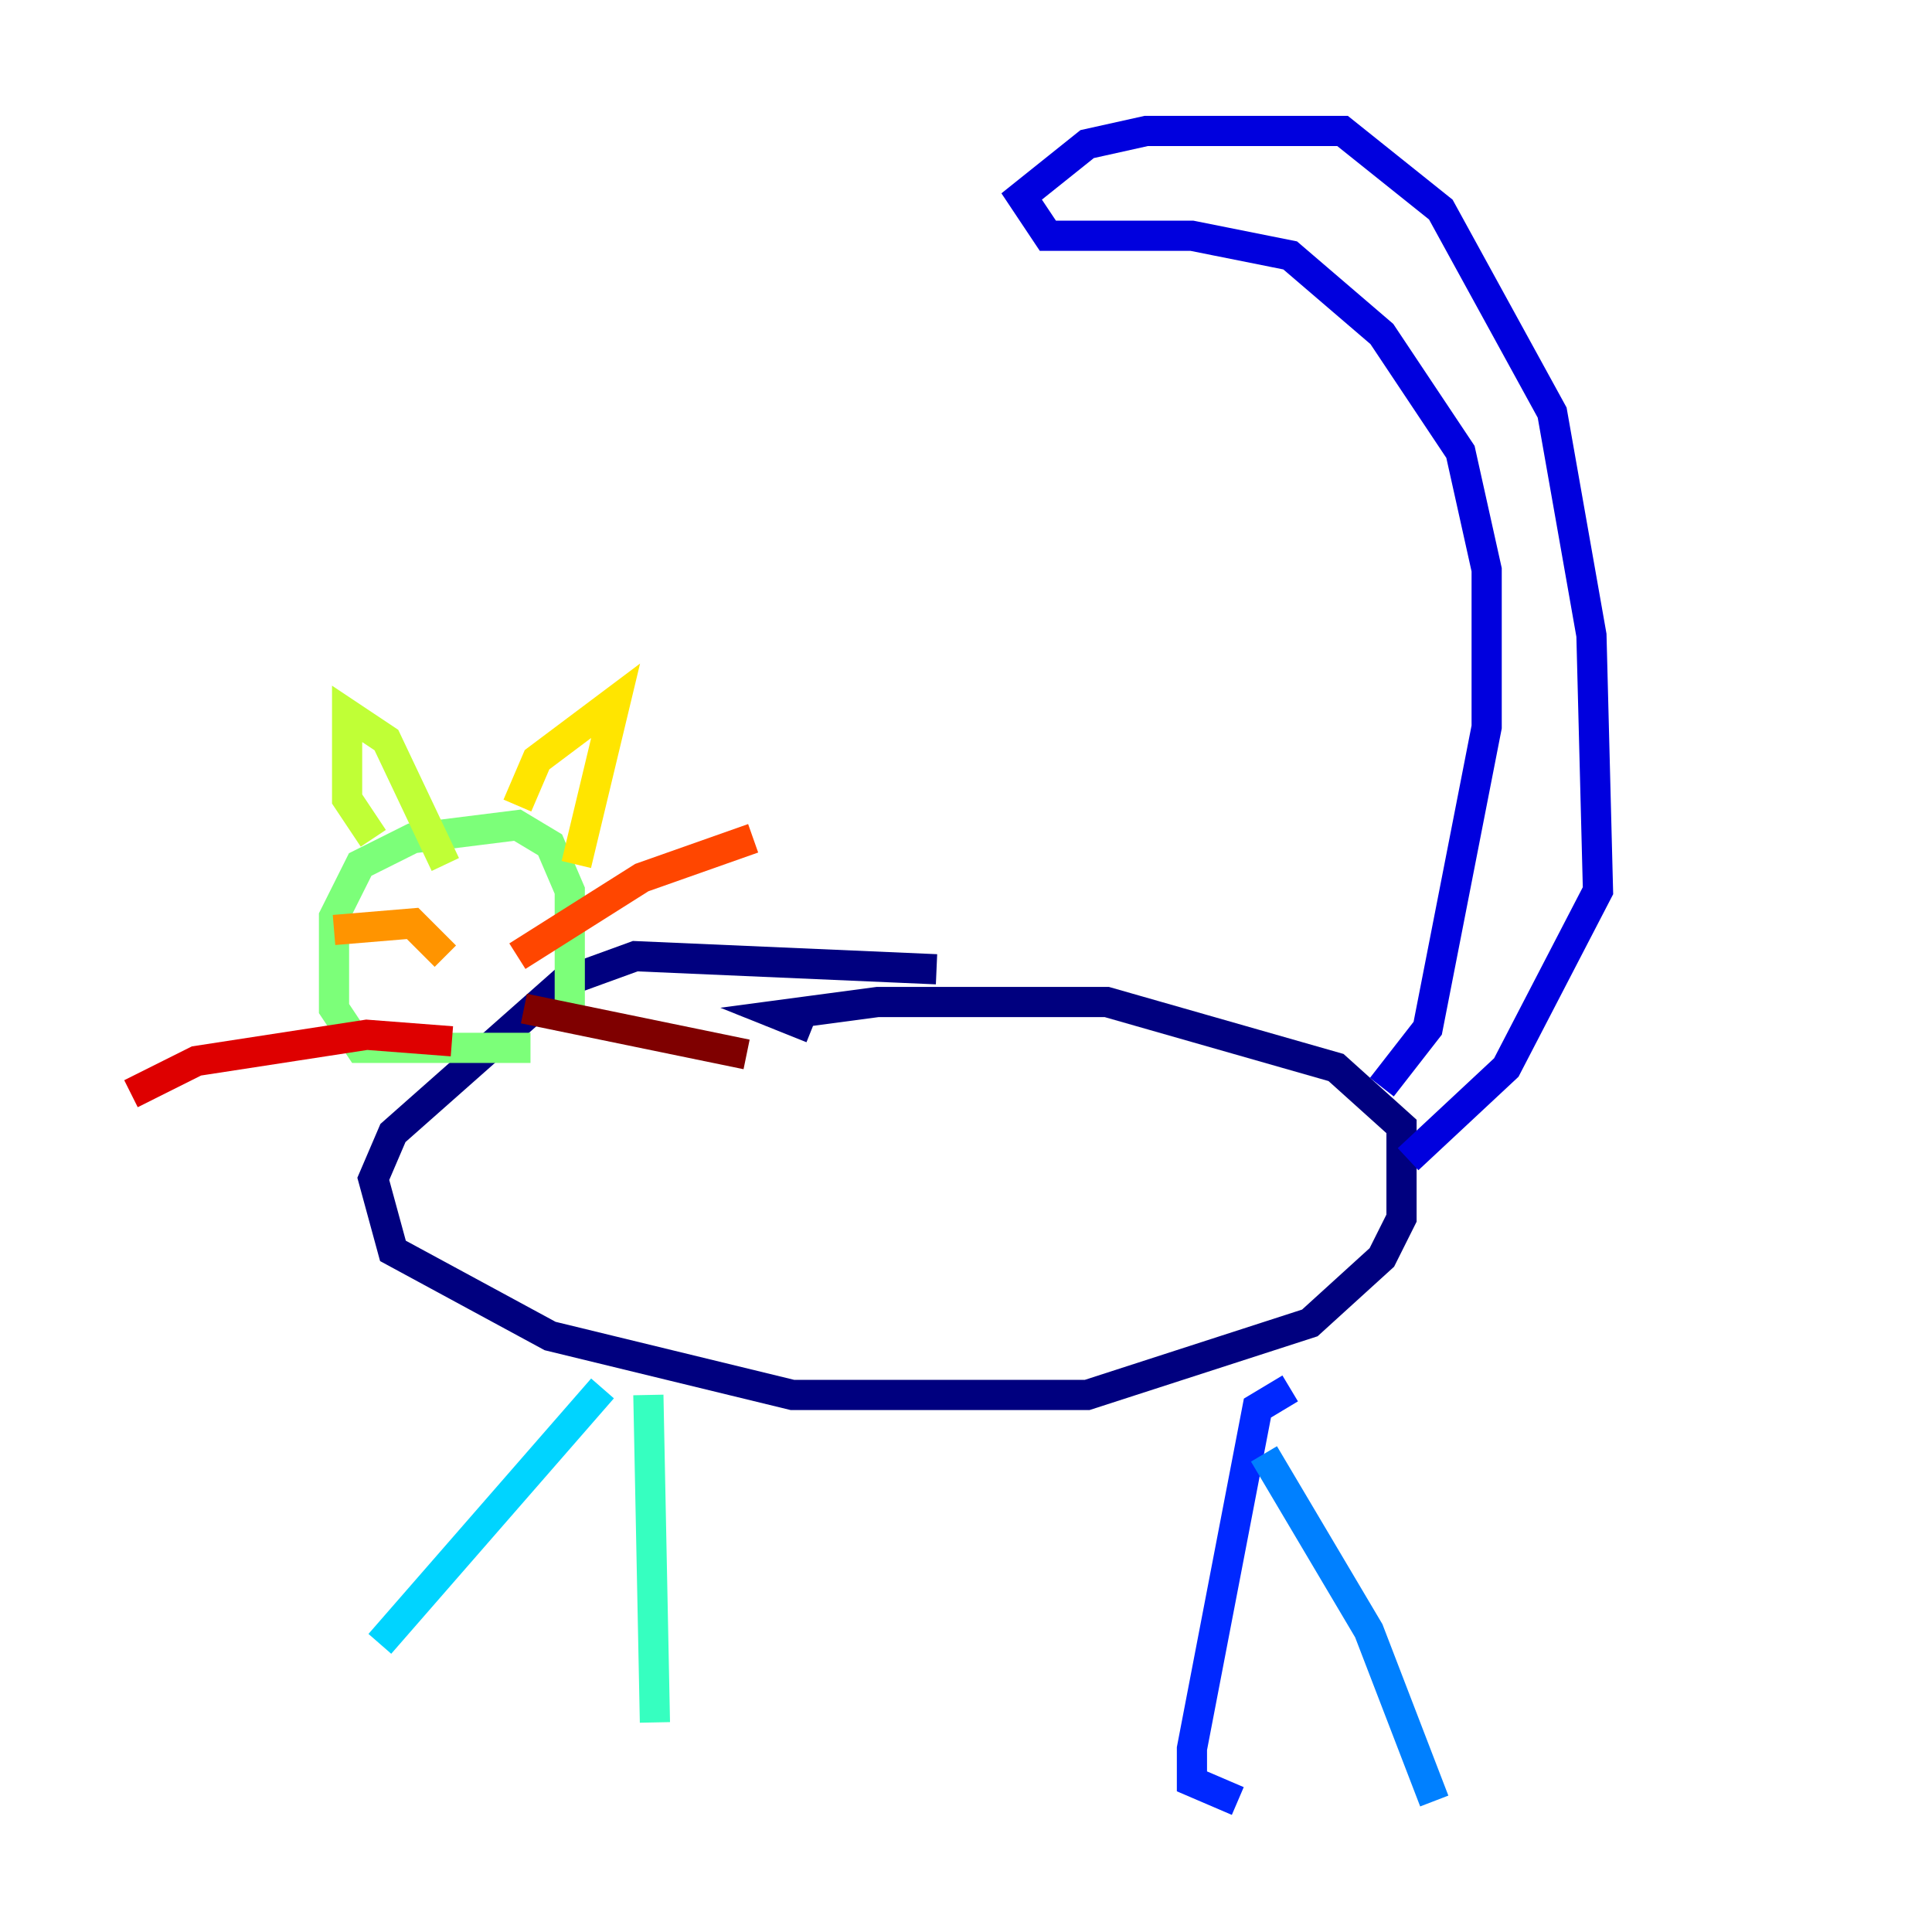 <?xml version="1.0" encoding="utf-8" ?>
<svg baseProfile="tiny" height="128" version="1.2" viewBox="0,0,128,128" width="128" xmlns="http://www.w3.org/2000/svg" xmlns:ev="http://www.w3.org/2001/xml-events" xmlns:xlink="http://www.w3.org/1999/xlink"><defs /><polyline fill="none" points="62.047,64.217 42.088,63.349 37.315,65.085 26.034,75.064 24.732,78.102 26.034,82.875 36.447,88.515 52.502,92.42 72.027,92.42 86.78,87.647 91.552,83.308 92.854,80.705 92.854,74.63 88.515,70.725 73.329,66.386 58.142,66.386 51.634,67.254 53.803,68.122" stroke="#00007f" stroke-width="2" /><polyline fill="none" points="91.552,72.027 94.59,68.122 98.495,48.163 98.495,37.749 96.759,29.939 91.552,22.129 85.478,16.922 78.969,15.62 69.424,15.62 67.688,13.017 72.027,9.546 75.932,8.678 88.949,8.678 95.458,13.885 102.834,27.336 105.437,42.088 105.871,59.01 99.797,70.725 93.288,76.8" stroke="#0000de" stroke-width="2" /><polyline fill="none" points="85.478,91.986 83.308,93.288 78.969,115.851 78.969,118.02 82.007,119.322" stroke="#0028ff" stroke-width="2" /><polyline fill="none" points="83.742,96.325 90.685,108.041 95.024,119.322" stroke="#0080ff" stroke-width="2" /><polyline fill="none" points="39.919,91.986 25.166,108.909" stroke="#00d4ff" stroke-width="2" /><polyline fill="none" points="42.956,92.42 43.39,114.115" stroke="#36ffc0" stroke-width="2" /><polyline fill="none" points="35.146,69.424 23.864,69.424 22.129,66.82 22.129,60.746 23.864,57.275 27.336,55.539 34.278,54.671 36.447,55.973 37.749,59.01 37.749,68.122" stroke="#7cff79" stroke-width="2" /><polyline fill="none" points="24.732,55.539 22.997,52.936 22.997,47.295 25.6,49.031 29.505,57.275" stroke="#c0ff36" stroke-width="2" /><polyline fill="none" points="34.278,53.37 35.58,50.332 40.786,46.427 38.183,57.275" stroke="#ffe500" stroke-width="2" /><polyline fill="none" points="29.505,63.349 27.336,61.18 22.129,61.614" stroke="#ff9400" stroke-width="2" /><polyline fill="none" points="34.278,63.349 42.522,58.142 49.898,55.539" stroke="#ff4600" stroke-width="2" /><polyline fill="none" points="29.939,68.99 24.298,68.556 13.017,70.291 8.678,72.461" stroke="#de0000" stroke-width="2" /><polyline fill="none" points="34.712,66.82 49.464,69.858" stroke="#7f0000" stroke-width="2" /></svg>